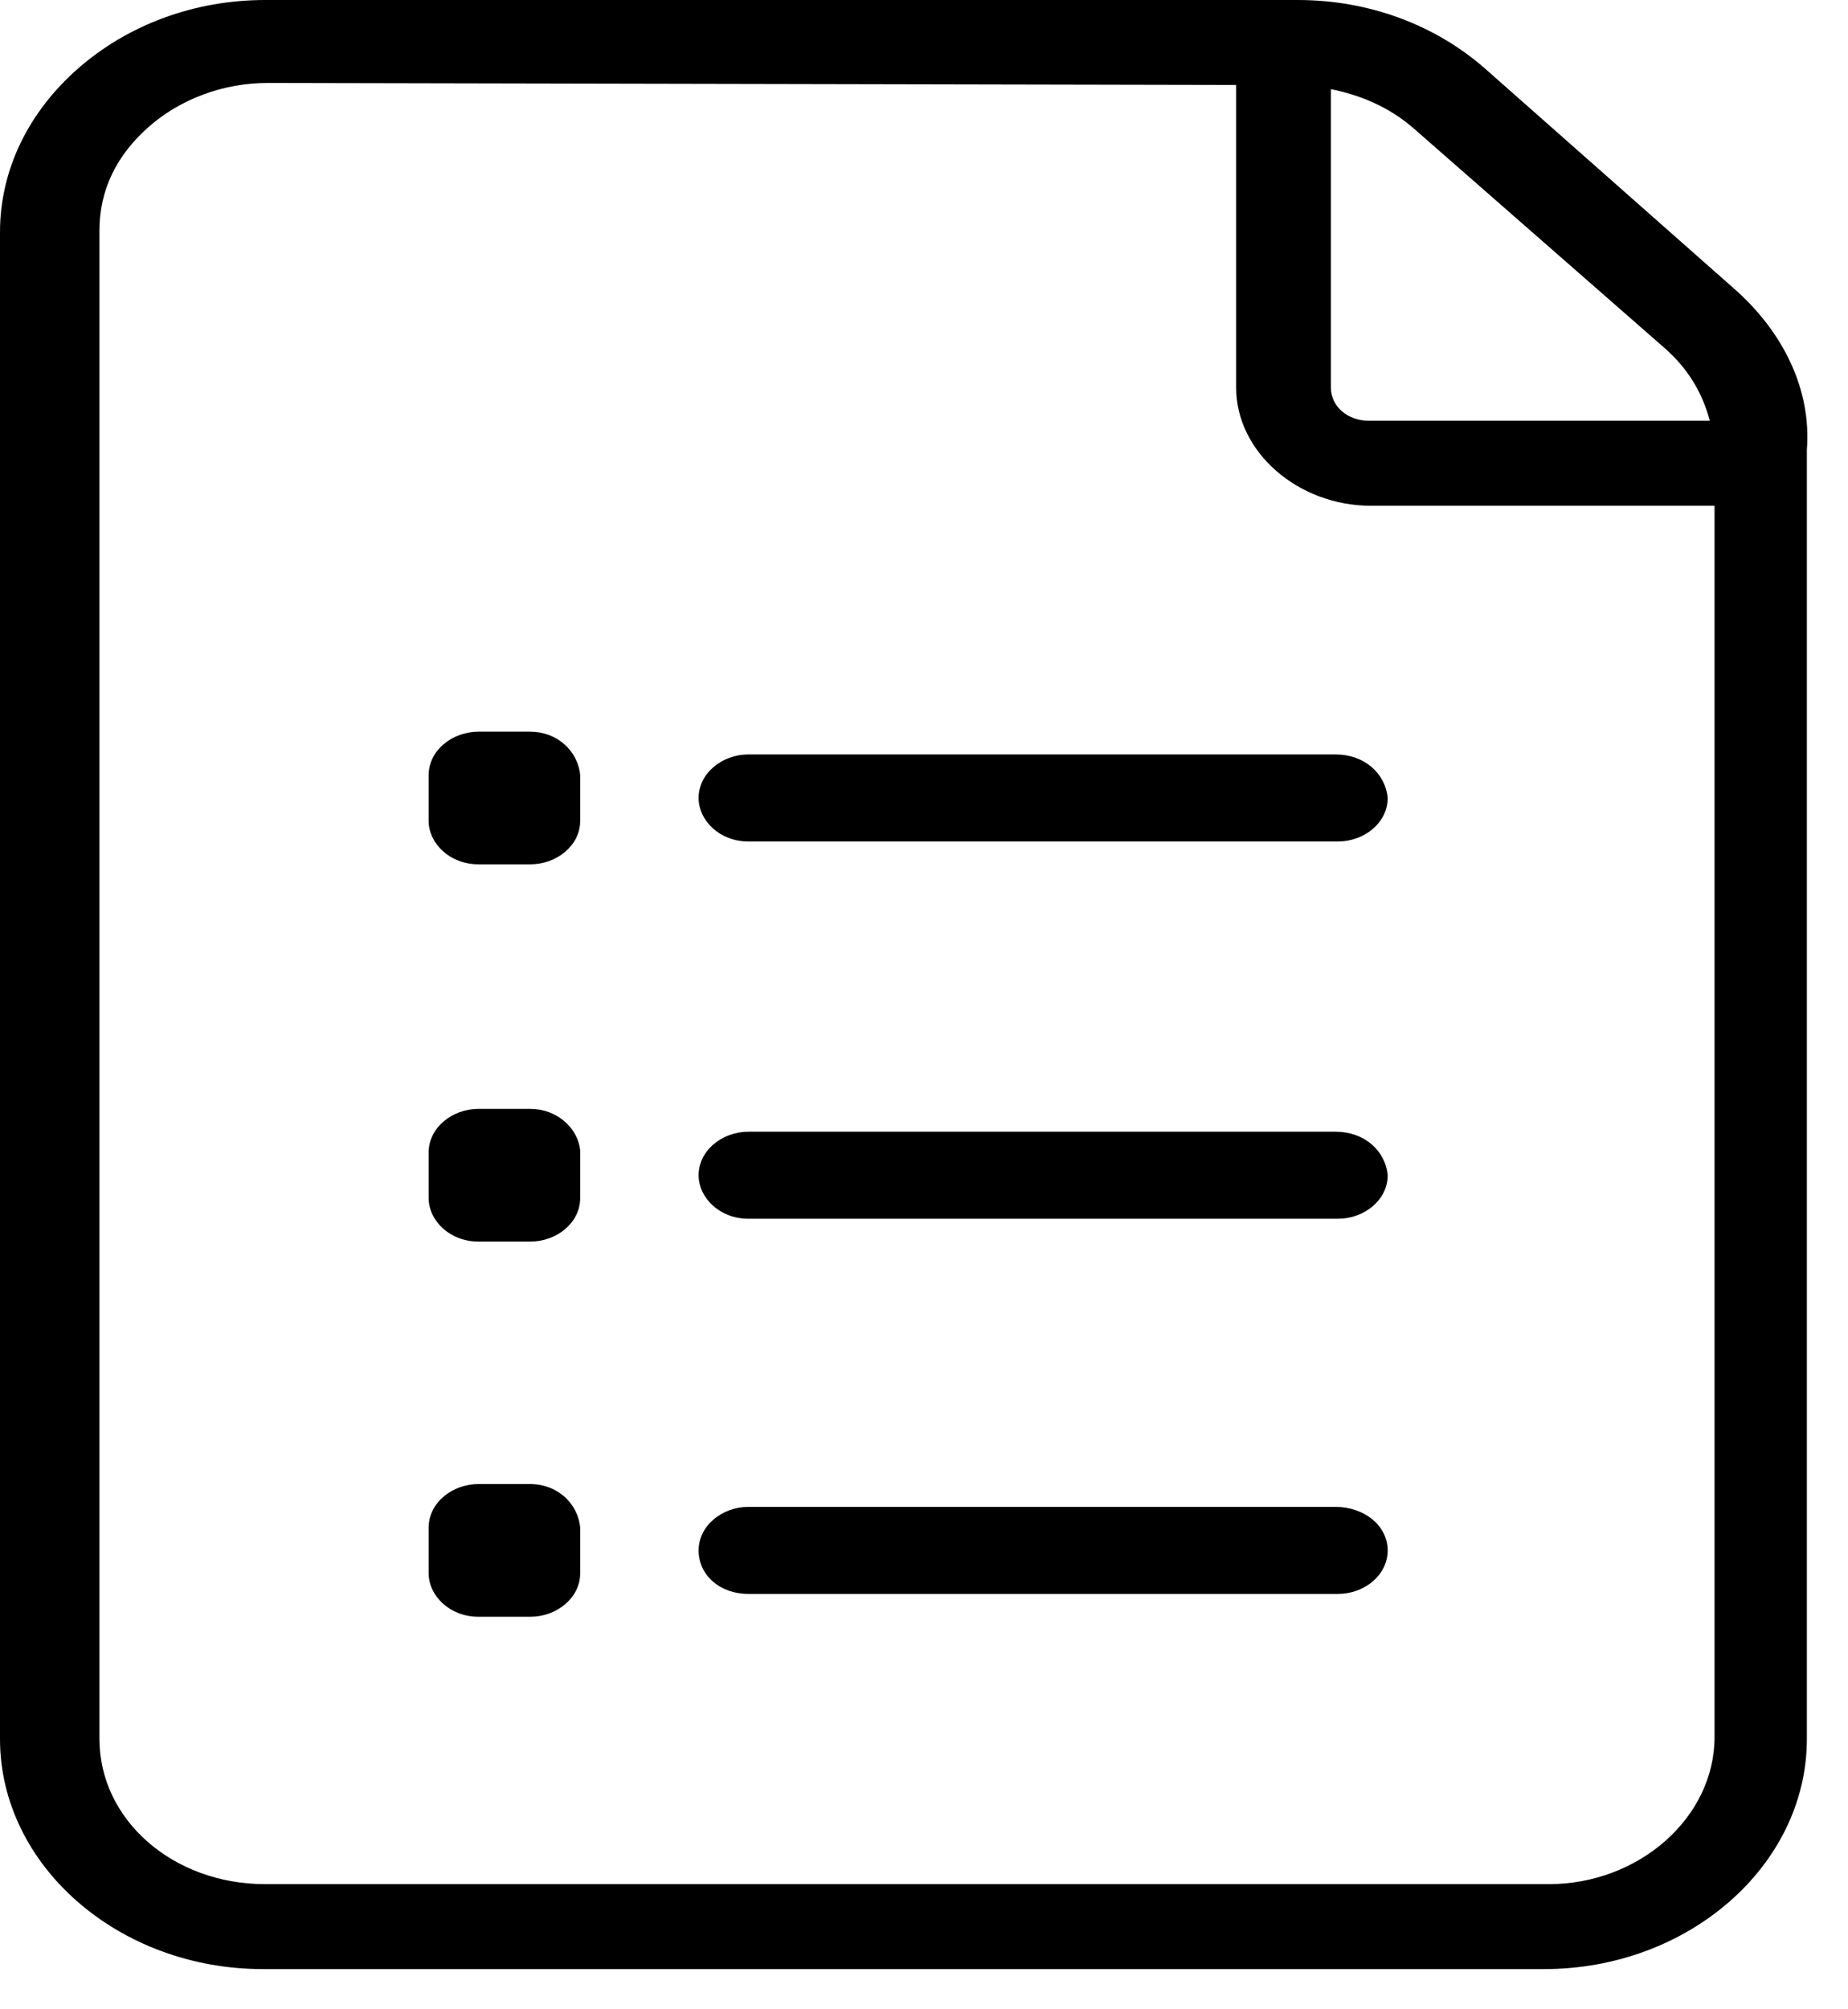 <svg width="23" height="25" viewBox="0 0 23 25" fill="none" xmlns="http://www.w3.org/2000/svg">
<path d="M21.575 3.585L18.48 0.851C17.861 0.309 17.036 0 16.152 0H3.301C2.417 0 1.592 0.309 0.973 0.851C0.354 1.393 0 2.115 0 2.888V21.637C0 23.21 1.474 24.5 3.272 24.5H19.217C21.015 24.5 22.488 23.21 22.488 21.637V5.596C22.547 4.848 22.194 4.126 21.575 3.585ZM20.72 4.333C21.015 4.591 21.192 4.9 21.28 5.235H17.036C16.77 5.235 16.564 5.055 16.564 4.823V1.109C16.947 1.186 17.301 1.341 17.596 1.599L20.72 4.333ZM19.276 23.443H3.301C2.152 23.443 1.238 22.643 1.238 21.637V2.863C1.238 2.373 1.444 1.934 1.857 1.573C2.24 1.238 2.771 1.032 3.331 1.032L15.385 1.057V4.823C15.385 5.622 16.152 6.293 17.065 6.293H21.339V21.612C21.339 22.617 20.396 23.443 19.276 23.443Z" fill="black"/>
<path d="M16.623 14.081H9.314C8.989 14.081 8.695 14.313 8.695 14.623C8.695 14.906 8.96 15.164 9.314 15.164H16.653C16.977 15.164 17.271 14.932 17.271 14.623C17.242 14.313 16.977 14.081 16.623 14.081Z" fill="black"/>
<path d="M16.623 9.387H9.314C8.989 9.387 8.695 9.619 8.695 9.929C8.695 10.213 8.96 10.47 9.314 10.47H16.653C16.977 10.47 17.271 10.238 17.271 9.929C17.242 9.619 16.977 9.387 16.623 9.387Z" fill="black"/>
<path d="M16.623 18.749H9.314C8.989 18.749 8.695 18.981 8.695 19.291C8.695 19.6 8.96 19.832 9.314 19.832H16.653C16.977 19.832 17.271 19.6 17.271 19.291C17.271 18.981 16.977 18.749 16.623 18.749Z" fill="black"/>
<path d="M6.602 9.104H5.954C5.629 9.104 5.335 9.336 5.335 9.645V10.213C5.335 10.496 5.6 10.754 5.954 10.754H6.602C6.926 10.754 7.221 10.522 7.221 10.213V9.645C7.192 9.336 6.926 9.104 6.602 9.104Z" fill="black"/>
<path d="M6.602 13.797H5.954C5.629 13.797 5.335 14.03 5.335 14.339V14.906C5.335 15.19 5.6 15.448 5.954 15.448H6.602C6.926 15.448 7.221 15.216 7.221 14.906V14.313C7.192 14.03 6.926 13.797 6.602 13.797Z" fill="black"/>
<path d="M6.602 18.465H5.954C5.629 18.465 5.335 18.697 5.335 19.007V19.574C5.335 19.858 5.6 20.116 5.954 20.116H6.602C6.926 20.116 7.221 19.884 7.221 19.574V19.007C7.192 18.697 6.926 18.465 6.602 18.465Z" fill="black"/>
</svg>
